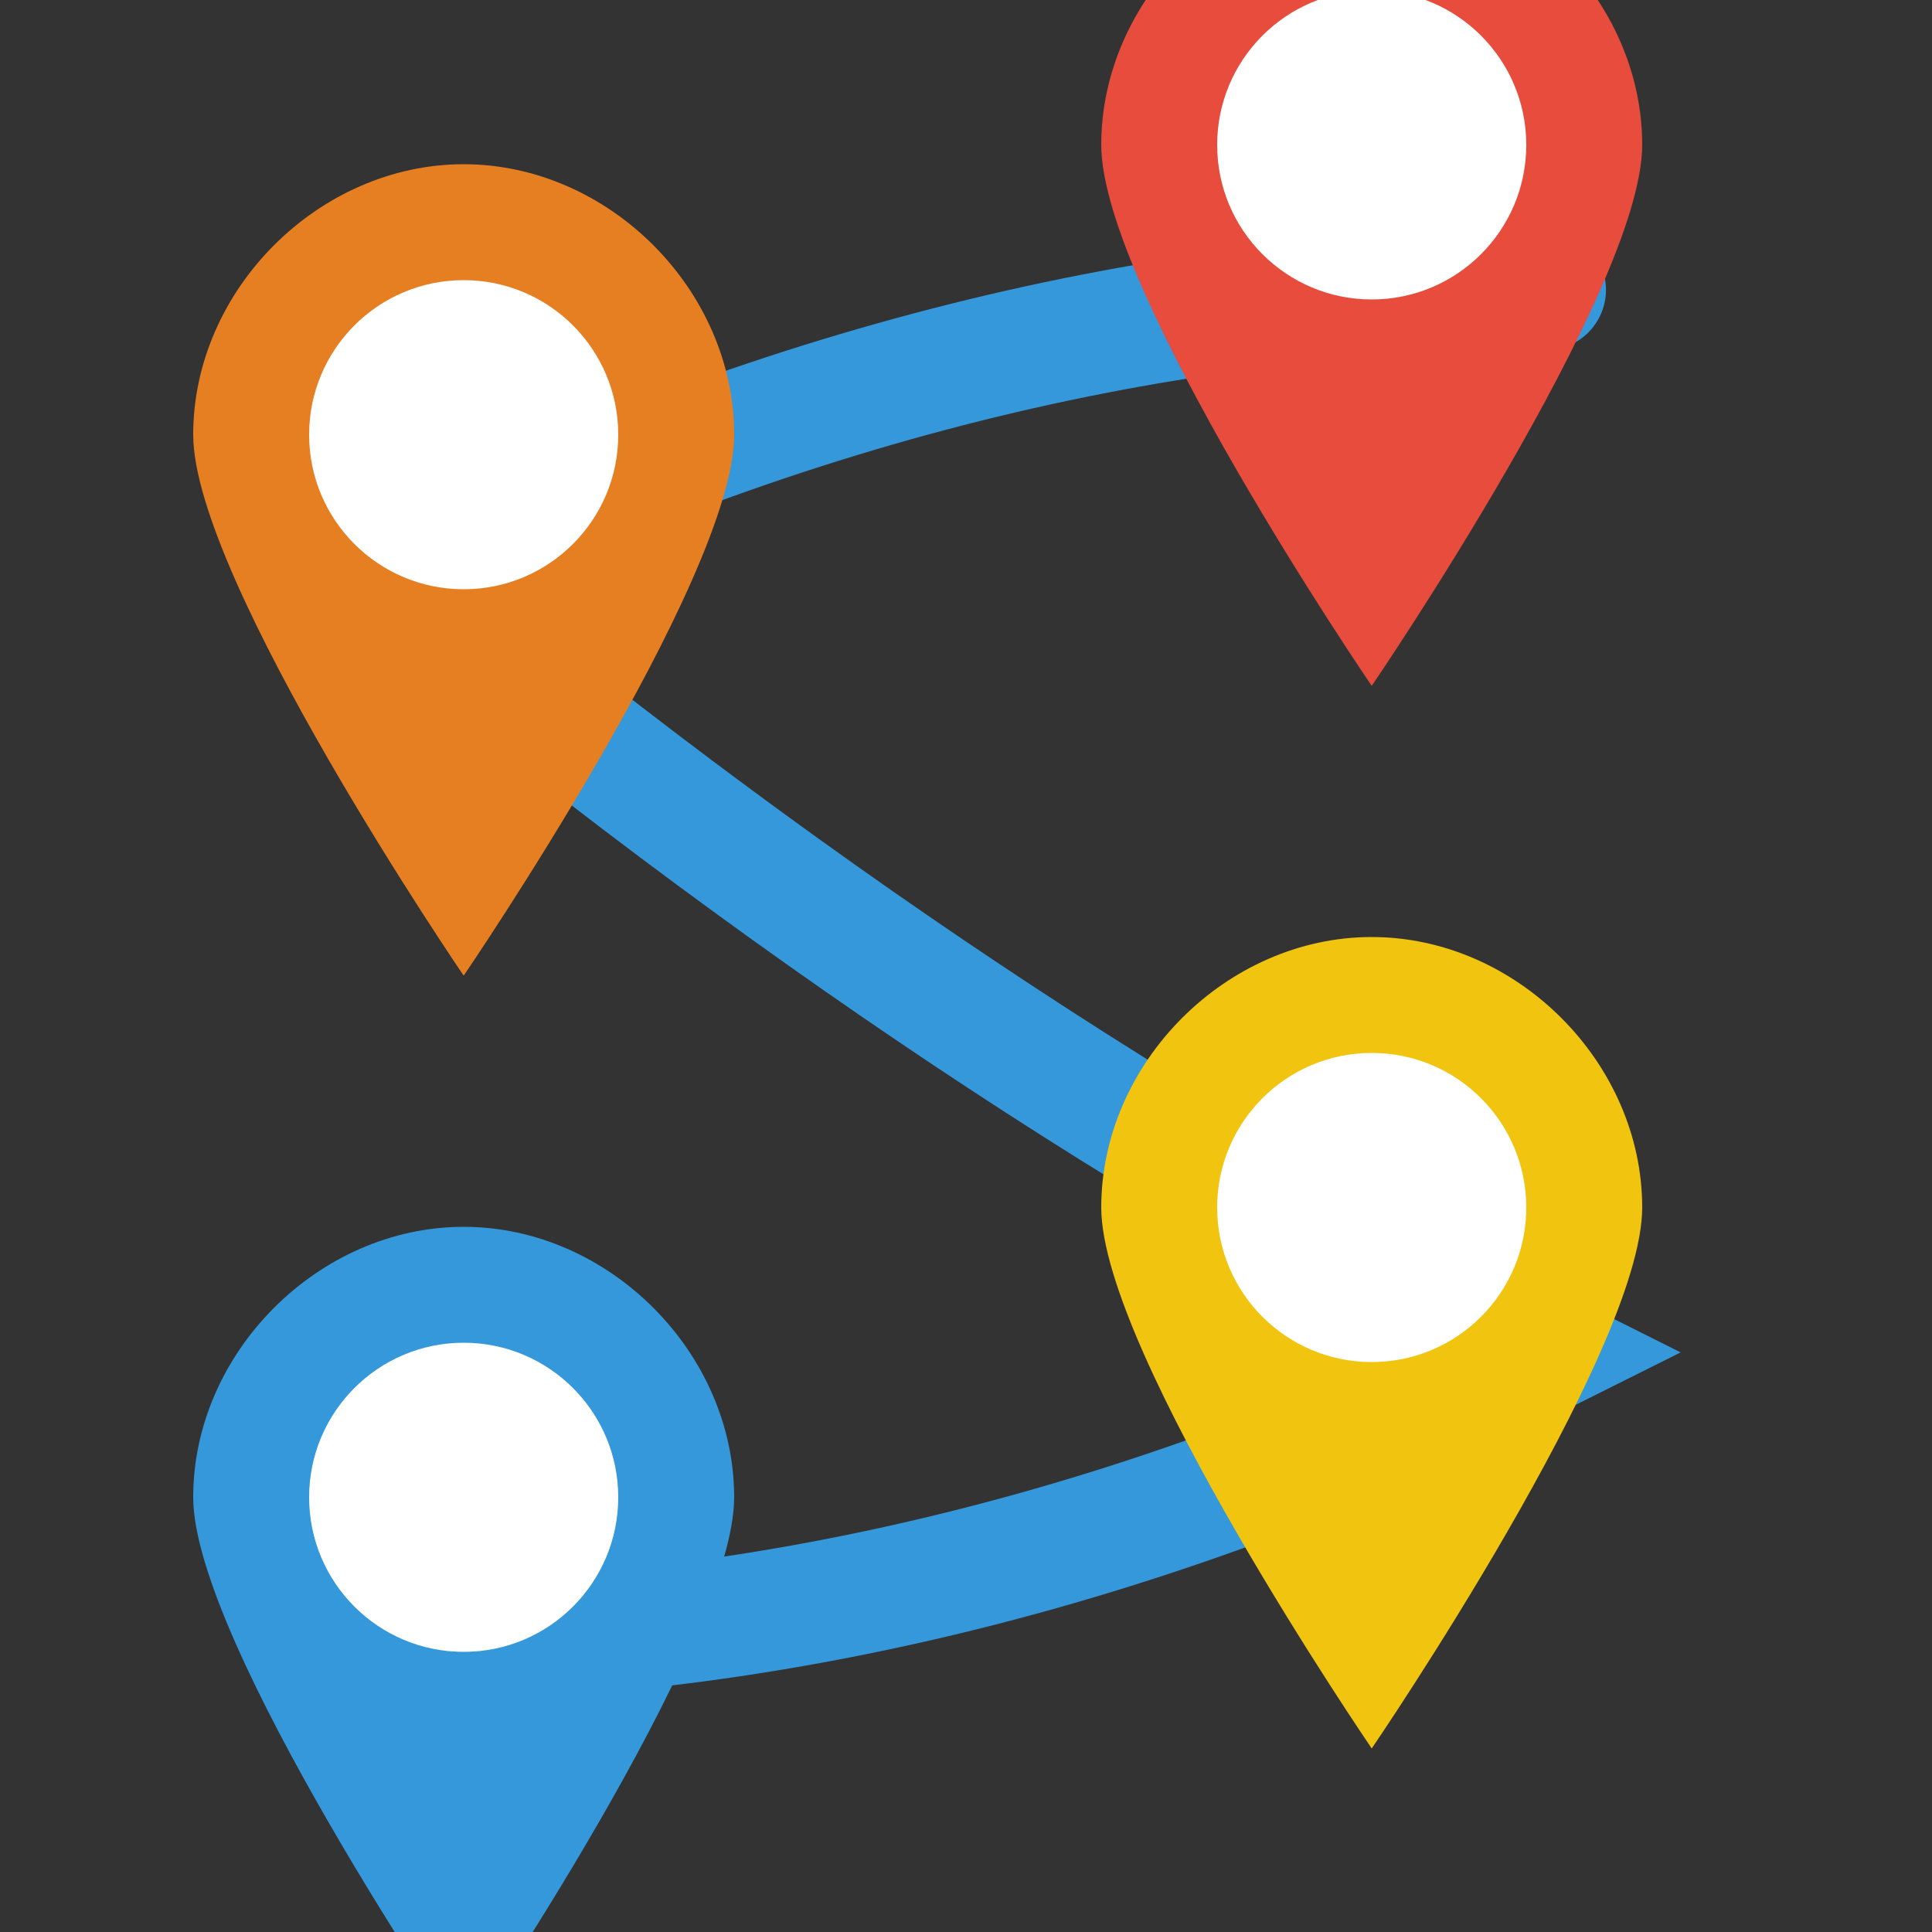<svg xmlns="http://www.w3.org/2000/svg" version="1.1" xmlns:xlink="http://www.w3.org/1999/xlink" width="32" height="32"><rect width="100%" height="100%" fill="#333333" stroke="none"/><svg xmlns="http://www.w3.org/2000/svg" width="32" height="32" viewBox="0 0 40 40" fill="none">
                        <path d="M8 34 Q20 34, 32 28 Q20 22, 8 12 Q20 6, 32 6" stroke="#3498db" stroke-width="2.5" stroke-linecap="round" fill="none"></path>
                        <g>
                            <path d="M4 31c0-3 2.6-5.6 5.6-5.6s5.6 2.6 5.6 5.6-5.6 11.2-5.6 11.2-5.6-8.2-5.6-11.2z" fill="#3498db"></path>
                            <circle cx="9.6" cy="31" r="3.2" fill="#fff"></circle>
                        </g>
                        <g>
                            <path d="M22.8 25c0-3 2.6-5.6 5.6-5.6s5.6 2.6 5.6 5.6-5.6 11.2-5.6 11.2-5.6-8.2-5.6-11.2z" fill="#f1c40f"></path>
                            <circle cx="28.4" cy="25" r="3.2" fill="#fff"></circle>
                        </g>
                        <g>
                            <path d="M4 9c0-3 2.6-5.6 5.6-5.6s5.6 2.6 5.6 5.6-5.6 11.2-5.6 11.2-5.6-8.2-5.6-11.2z" fill="#e67e22"></path>
                            <circle cx="9.6" cy="9" r="3.2" fill="#fff"></circle>
                        </g>
                        <g>
                            <path d="M22.8 3c0-3 2.6-5.6 5.6-5.6s5.6 2.6 5.6 5.6-5.6 11.2-5.6 11.2-5.6-8.2-5.6-11.2z" fill="#e74c3c"></path>
                            <circle cx="28.4" cy="3" r="3.2" fill="#fff"></circle>
                        </g>
                    </svg><style>@media (prefers-color-scheme: light) { :root { filter: none; } }
@media (prefers-color-scheme: dark) { :root { filter: none; } }
</style></svg>